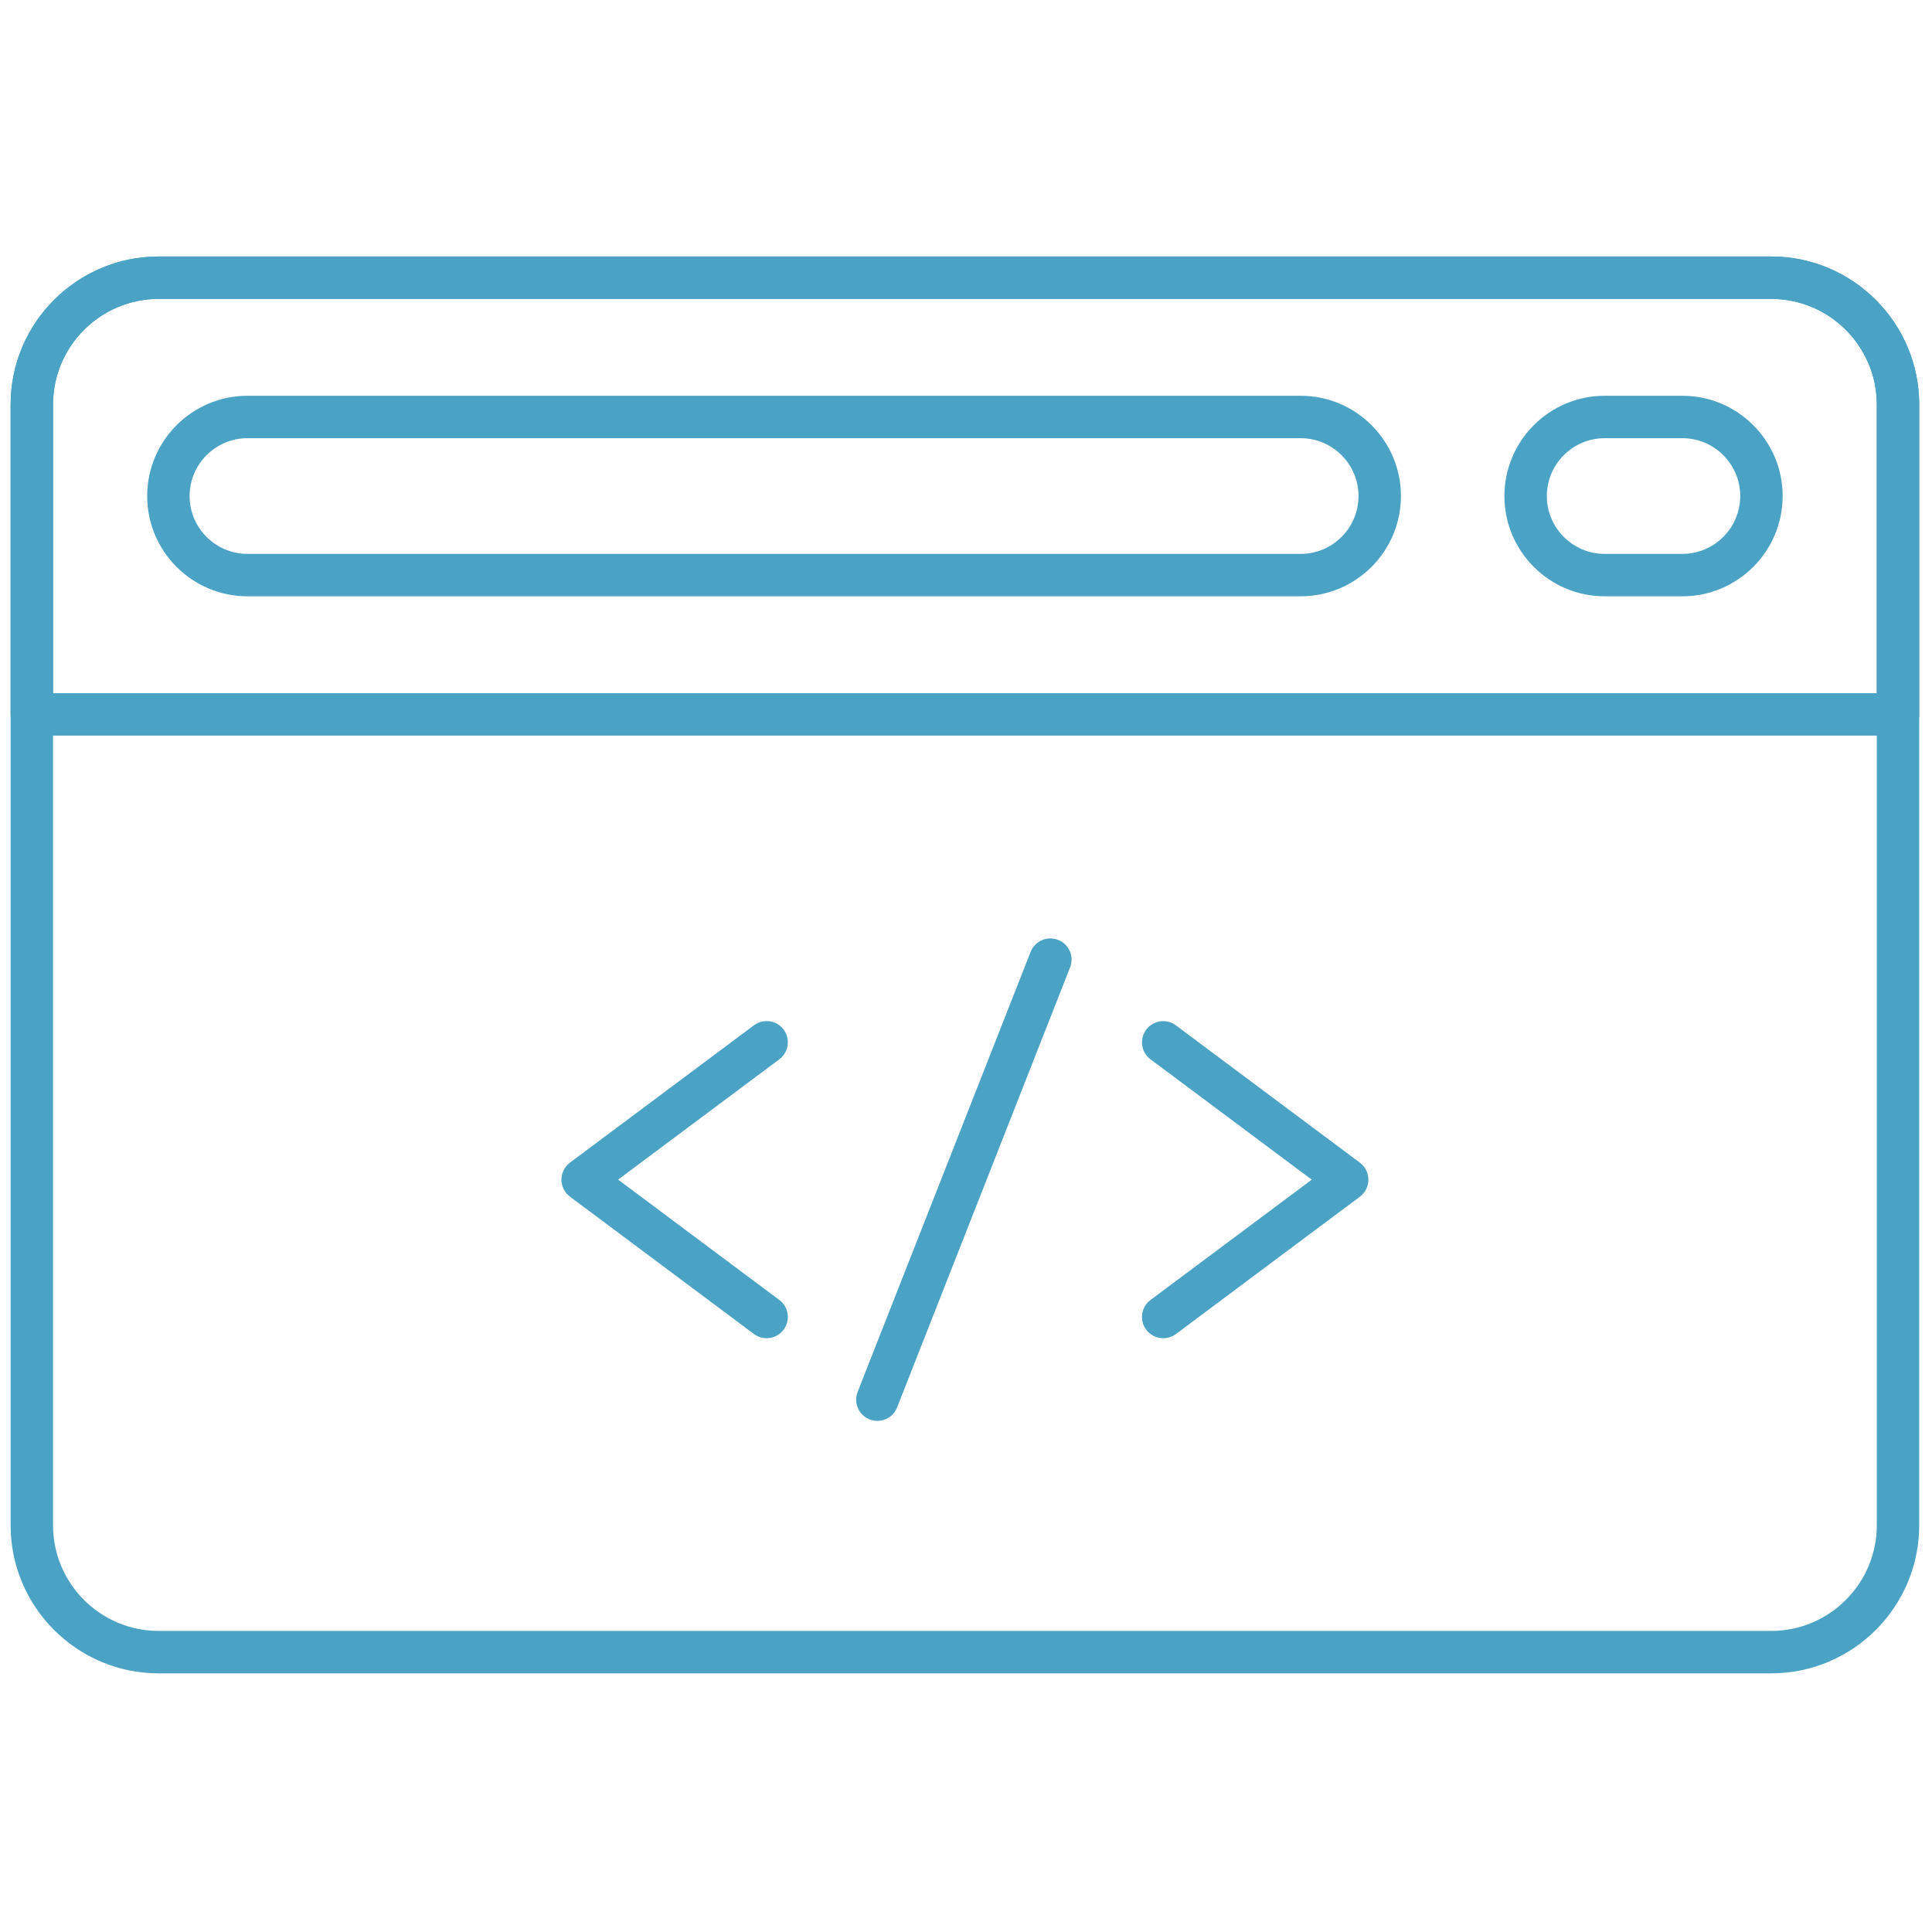 <svg xmlns="http://www.w3.org/2000/svg" version="1.1" width="64" height="64"
	 viewBox="0 0 256 256" xml:space="preserve">

<defs>
</defs>
<g style="stroke: none; stroke-width: 0; stroke-dasharray: none; stroke-linecap: butt; stroke-linejoin: miter; stroke-miterlimit: 10; fill: none; fill-rule: nonzero; opacity: 1;" transform="translate(1.407 1.407) scale(2.81 2.81)" >
	<path d="M 83.018 78.406 H 6.982 C 3.132 78.406 0 75.274 0 71.424 V 18.576 c 0 -3.85 3.132 -6.982 6.982 -6.982 h 76.035 c 3.851 0 6.982 3.132 6.982 6.982 v 52.848 C 90 75.274 86.868 78.406 83.018 78.406 z M 6.982 13.594 C 4.235 13.594 2 15.829 2 18.576 v 52.848 c 0 2.747 2.235 4.982 4.982 4.982 h 76.035 c 2.747 0 4.982 -2.235 4.982 -4.982 V 18.576 c 0 -2.748 -2.235 -4.982 -4.982 -4.982 H 6.982 z" style="stroke: none; stroke-width: 1; stroke-dasharray: none; stroke-linecap: butt; stroke-linejoin: miter; stroke-miterlimit: 10; fill: rgb(74,163,196); fill-rule: nonzero; opacity: 1;" transform=" matrix(1 0 0 1 0 0) " stroke-linecap="round" />
	<path d="M 89 34.186 H 1 c -0.552 0 -1 -0.448 -1 -1 V 18.576 c 0 -3.85 3.132 -6.982 6.982 -6.982 h 76.035 c 3.851 0 6.982 3.132 6.982 6.982 v 14.609 C 90 33.738 89.553 34.186 89 34.186 z M 2 32.186 h 86 V 18.576 c 0 -2.747 -2.235 -4.982 -4.982 -4.982 H 6.982 C 4.235 13.594 2 15.829 2 18.576 V 32.186 z" style="stroke: none; stroke-width: 1; stroke-dasharray: none; stroke-linecap: butt; stroke-linejoin: miter; stroke-miterlimit: 10; fill: rgb(74,163,196); fill-rule: nonzero; opacity: 1;" transform=" matrix(1 0 0 1 0 0) " stroke-linecap="round" />
	<path d="M 60.832 27.618 H 11.168 c -2.607 0 -4.728 -2.121 -4.728 -4.728 s 2.121 -4.728 4.728 -4.728 h 49.664 c 2.606 0 4.728 2.121 4.728 4.728 S 63.438 27.618 60.832 27.618 z M 11.168 20.162 c -1.504 0 -2.728 1.224 -2.728 2.728 s 1.224 2.728 2.728 2.728 h 49.664 c 1.504 0 2.728 -1.224 2.728 -2.728 s -1.224 -2.728 -2.728 -2.728 H 11.168 z" style="stroke: none; stroke-width: 1; stroke-dasharray: none; stroke-linecap: butt; stroke-linejoin: miter; stroke-miterlimit: 10; fill: rgb(74,163,196); fill-rule: nonzero; opacity: 1;" transform=" matrix(1 0 0 1 0 0) " stroke-linecap="round" />
	<path d="M 78.832 27.618 h -3.664 c -2.606 0 -4.728 -2.121 -4.728 -4.728 s 2.121 -4.728 4.728 -4.728 h 3.664 c 2.606 0 4.728 2.121 4.728 4.728 S 81.438 27.618 78.832 27.618 z M 75.168 20.162 c -1.504 0 -2.728 1.224 -2.728 2.728 s 1.224 2.728 2.728 2.728 h 3.664 c 1.504 0 2.728 -1.224 2.728 -2.728 s -1.224 -2.728 -2.728 -2.728 H 75.168 z" style="stroke: none; stroke-width: 1; stroke-dasharray: none; stroke-linecap: butt; stroke-linejoin: miter; stroke-miterlimit: 10; fill: rgb(74,163,196); fill-rule: nonzero; opacity: 1;" transform=" matrix(1 0 0 1 0 0) " stroke-linecap="round" />
	<path d="M 35.649 62.602 c -0.208 0 -0.417 -0.064 -0.597 -0.198 l -8.676 -6.477 c -0.253 -0.189 -0.402 -0.486 -0.402 -0.802 s 0.149 -0.612 0.402 -0.802 l 8.676 -6.476 c 0.444 -0.329 1.07 -0.238 1.399 0.203 c 0.331 0.443 0.239 1.069 -0.203 1.4 l -7.602 5.674 l 7.602 5.675 c 0.443 0.331 0.534 0.957 0.203 1.4 C 36.255 62.463 35.954 62.602 35.649 62.602 z" style="stroke: none; stroke-width: 1; stroke-dasharray: none; stroke-linecap: butt; stroke-linejoin: miter; stroke-miterlimit: 10; fill: rgb(74,163,196); fill-rule: nonzero; opacity: 1;" transform=" matrix(1 0 0 1 0 0) " stroke-linecap="round" />
	<path d="M 54.351 62.602 c -0.305 0 -0.606 -0.139 -0.803 -0.401 c -0.33 -0.443 -0.239 -1.069 0.203 -1.4 l 7.604 -5.675 l -7.603 -5.674 c -0.443 -0.331 -0.534 -0.957 -0.204 -1.399 c 0.33 -0.443 0.959 -0.534 1.399 -0.204 l 8.677 6.476 c 0.253 0.189 0.402 0.486 0.402 0.802 s -0.149 0.612 -0.401 0.802 l -8.677 6.477 C 54.769 62.537 54.559 62.602 54.351 62.602 z" style="stroke: none; stroke-width: 1; stroke-dasharray: none; stroke-linecap: butt; stroke-linejoin: miter; stroke-miterlimit: 10; fill: rgb(74,163,196); fill-rule: nonzero; opacity: 1;" transform=" matrix(1 0 0 1 0 0) " stroke-linecap="round" />
	<path d="M 40.871 66.5 c -0.122 0 -0.245 -0.022 -0.365 -0.069 c -0.514 -0.202 -0.767 -0.782 -0.565 -1.297 l 8.157 -20.749 c 0.203 -0.515 0.784 -0.767 1.297 -0.565 c 0.514 0.202 0.767 0.783 0.564 1.296 l -8.157 20.75 C 41.647 66.26 41.27 66.5 40.871 66.5 z" style="stroke: none; stroke-width: 1; stroke-dasharray: none; stroke-linecap: butt; stroke-linejoin: miter; stroke-miterlimit: 10; fill: rgb(74,163,196); fill-rule: nonzero; opacity: 1;" transform=" matrix(1 0 0 1 0 0) " stroke-linecap="round" />
</g>
</svg>
